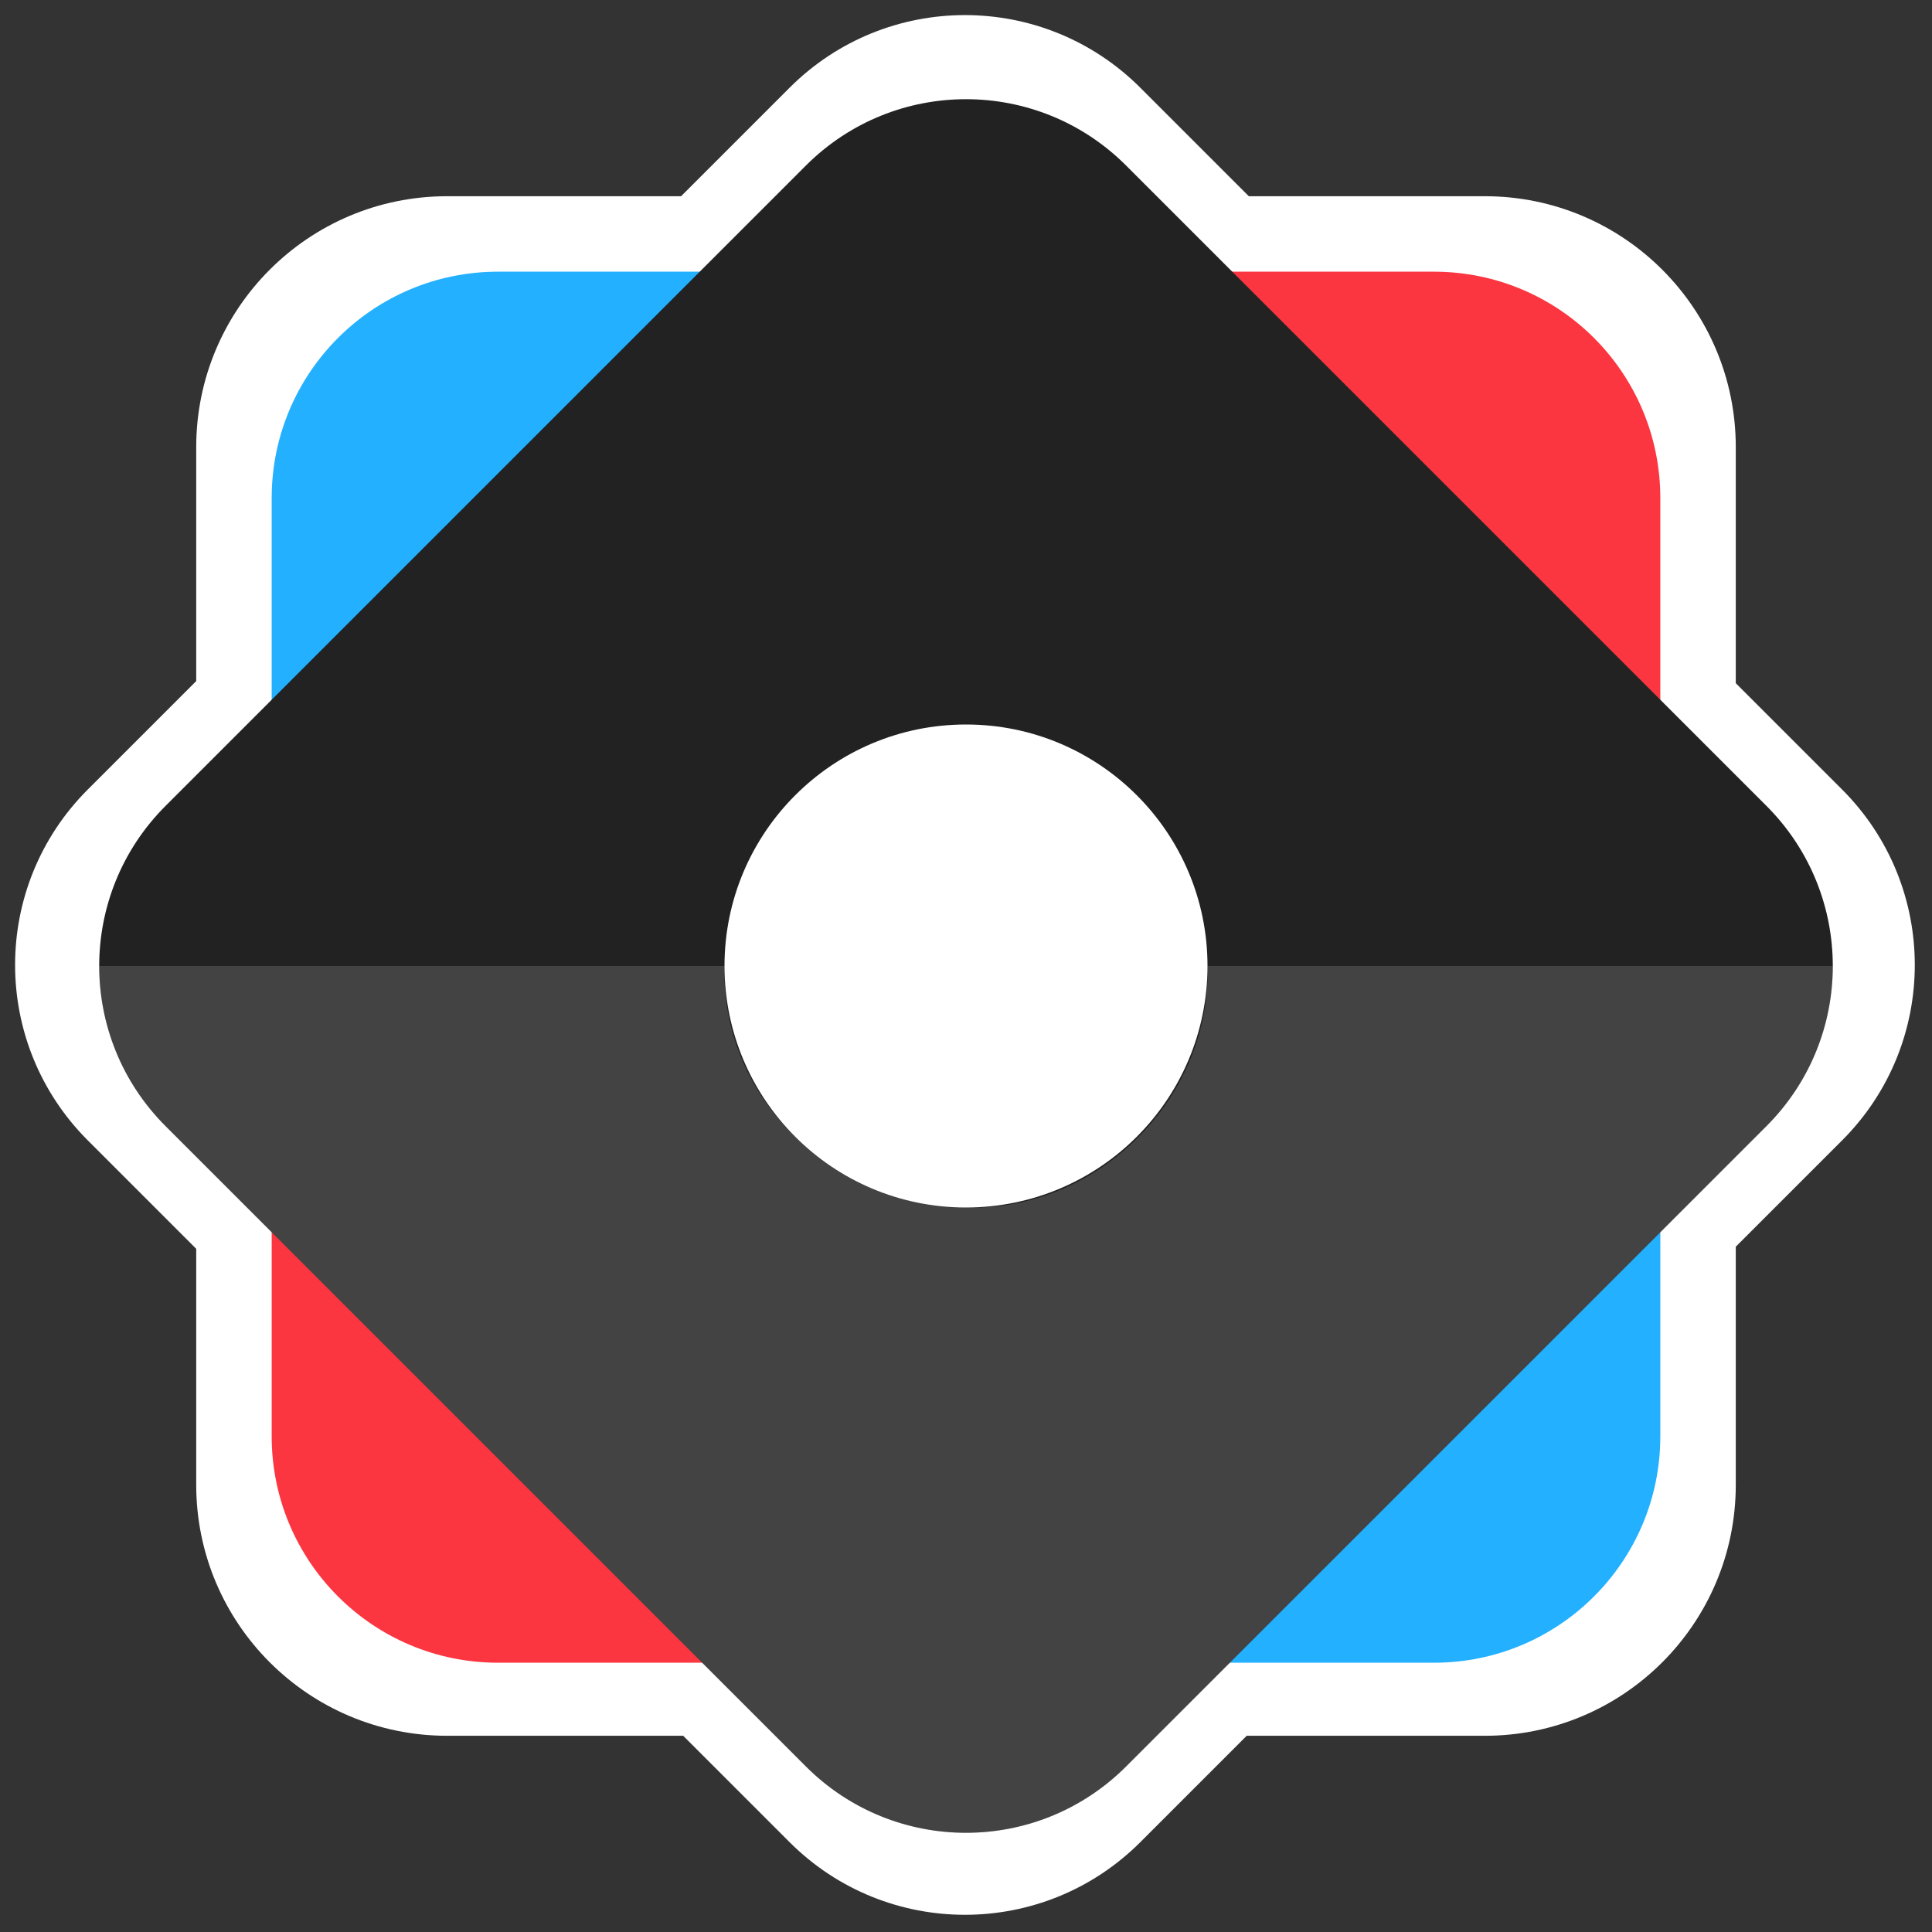 <?xml version="1.0" encoding="UTF-8" standalone="no"?>
<svg width="128px" height="128px" viewBox="0 0 128 128" version="1.1" xmlns="http://www.w3.org/2000/svg" xmlns:xlink="http://www.w3.org/1999/xlink">
    <rect x="0" y="0" width="128" height="128" fill="#333333" stroke="none"/>
    <title>logo</title>
    <defs></defs>
    <g id="brand" stroke="none" stroke-width="1" fill="none" fill-rule="evenodd">
        <g id="logo">
            <g transform="translate(1, 1)">
                <path d="M12,44.123 L4.816,51.307 C-1.608,57.731 -1.603,68.134 4.816,74.553 L12,81.737 L12,97.371 C12,106.562 19.445,114 28.629,114 L44.263,114 L51.307,121.044 C57.731,127.468 68.134,127.463 74.553,121.044 L81.597,114 L97.371,114 C106.562,114 114,106.555 114,97.371 L114,81.597 L121.044,74.553 C127.468,68.129 127.463,57.726 121.044,51.307 L114,44.263 L114,28.629 C114,19.438 106.555,12 97.371,12 L81.737,12 L74.553,4.816 C68.129,-1.608 57.726,-1.603 51.307,4.816 L44.123,12 L28.629,12 C19.438,12 12,19.445 12,28.629 L12,44.123 Z" id="outline" fill="#FFFFFF"></path>
                <path d="M17,63 L17,31.999 C17,23.715 23.709,17 31.999,17 L63,17 L17,63 Z" id="tr" fill="#22B0FF"></path>
                <path d="M17,108 L17,76.999 C17,68.715 23.709,62 31.999,62 L63,62 L17,108 Z" id="bl" fill="#FB3640" transform="translate(40, 85.58) scale(1, -1) translate(-40, -85.58) "></path>
                <path d="M63,108 L63,76.999 C63,68.715 69.709,62 77.999,62 L109,62 L63,108 Z" id="br" fill="#22B0FF" transform="translate(86, 85.58) scale(-1, -1) translate(-86, -85.58) "></path>
                <path d="M63,63 L63,31.999 C63,23.715 69.709,17 77.999,17 L109,17 L63,63 Z" id="tr" fill="#FB3640" transform="translate(86, 40.58) scale(-1, 1) translate(-86, -40.58) "></path>
                <path d="M9.967,73.607 C4.109,67.749 4.105,58.256 9.967,52.393 L52.393,9.967 C58.251,4.109 67.744,4.105 73.607,9.967 L116.033,52.393 C121.891,58.251 121.895,67.744 116.033,73.607 L73.607,116.033 C67.749,121.891 58.256,121.895 52.393,116.033 L9.967,73.607 L9.967,73.607 Z" id="main" fill="#222222"></path>
                <path d="M78.993,63 L120.428,63 C120.428,66.838 118.963,70.676 116.033,73.607 L73.607,116.033 C67.749,121.891 58.256,121.895 52.393,116.033 L9.967,73.607 C7.038,70.678 5.572,66.839 5.572,63 L47.007,63 C47.002,63.171 47,63.343 47,63.516 C47,71.837 54.163,79 63.516,79 C71.837,79 79,71.837 79,63.516 C79,63.343 78.998,63.171 78.993,63 Z" id="highlight" fill-opacity="0.15" fill="#FFFFFF"></path>
                <circle id="pupil" fill="#FFFFFF" cx="63" cy="63" r="16"></circle>
            </g>
        </g>
    </g>
</svg>
